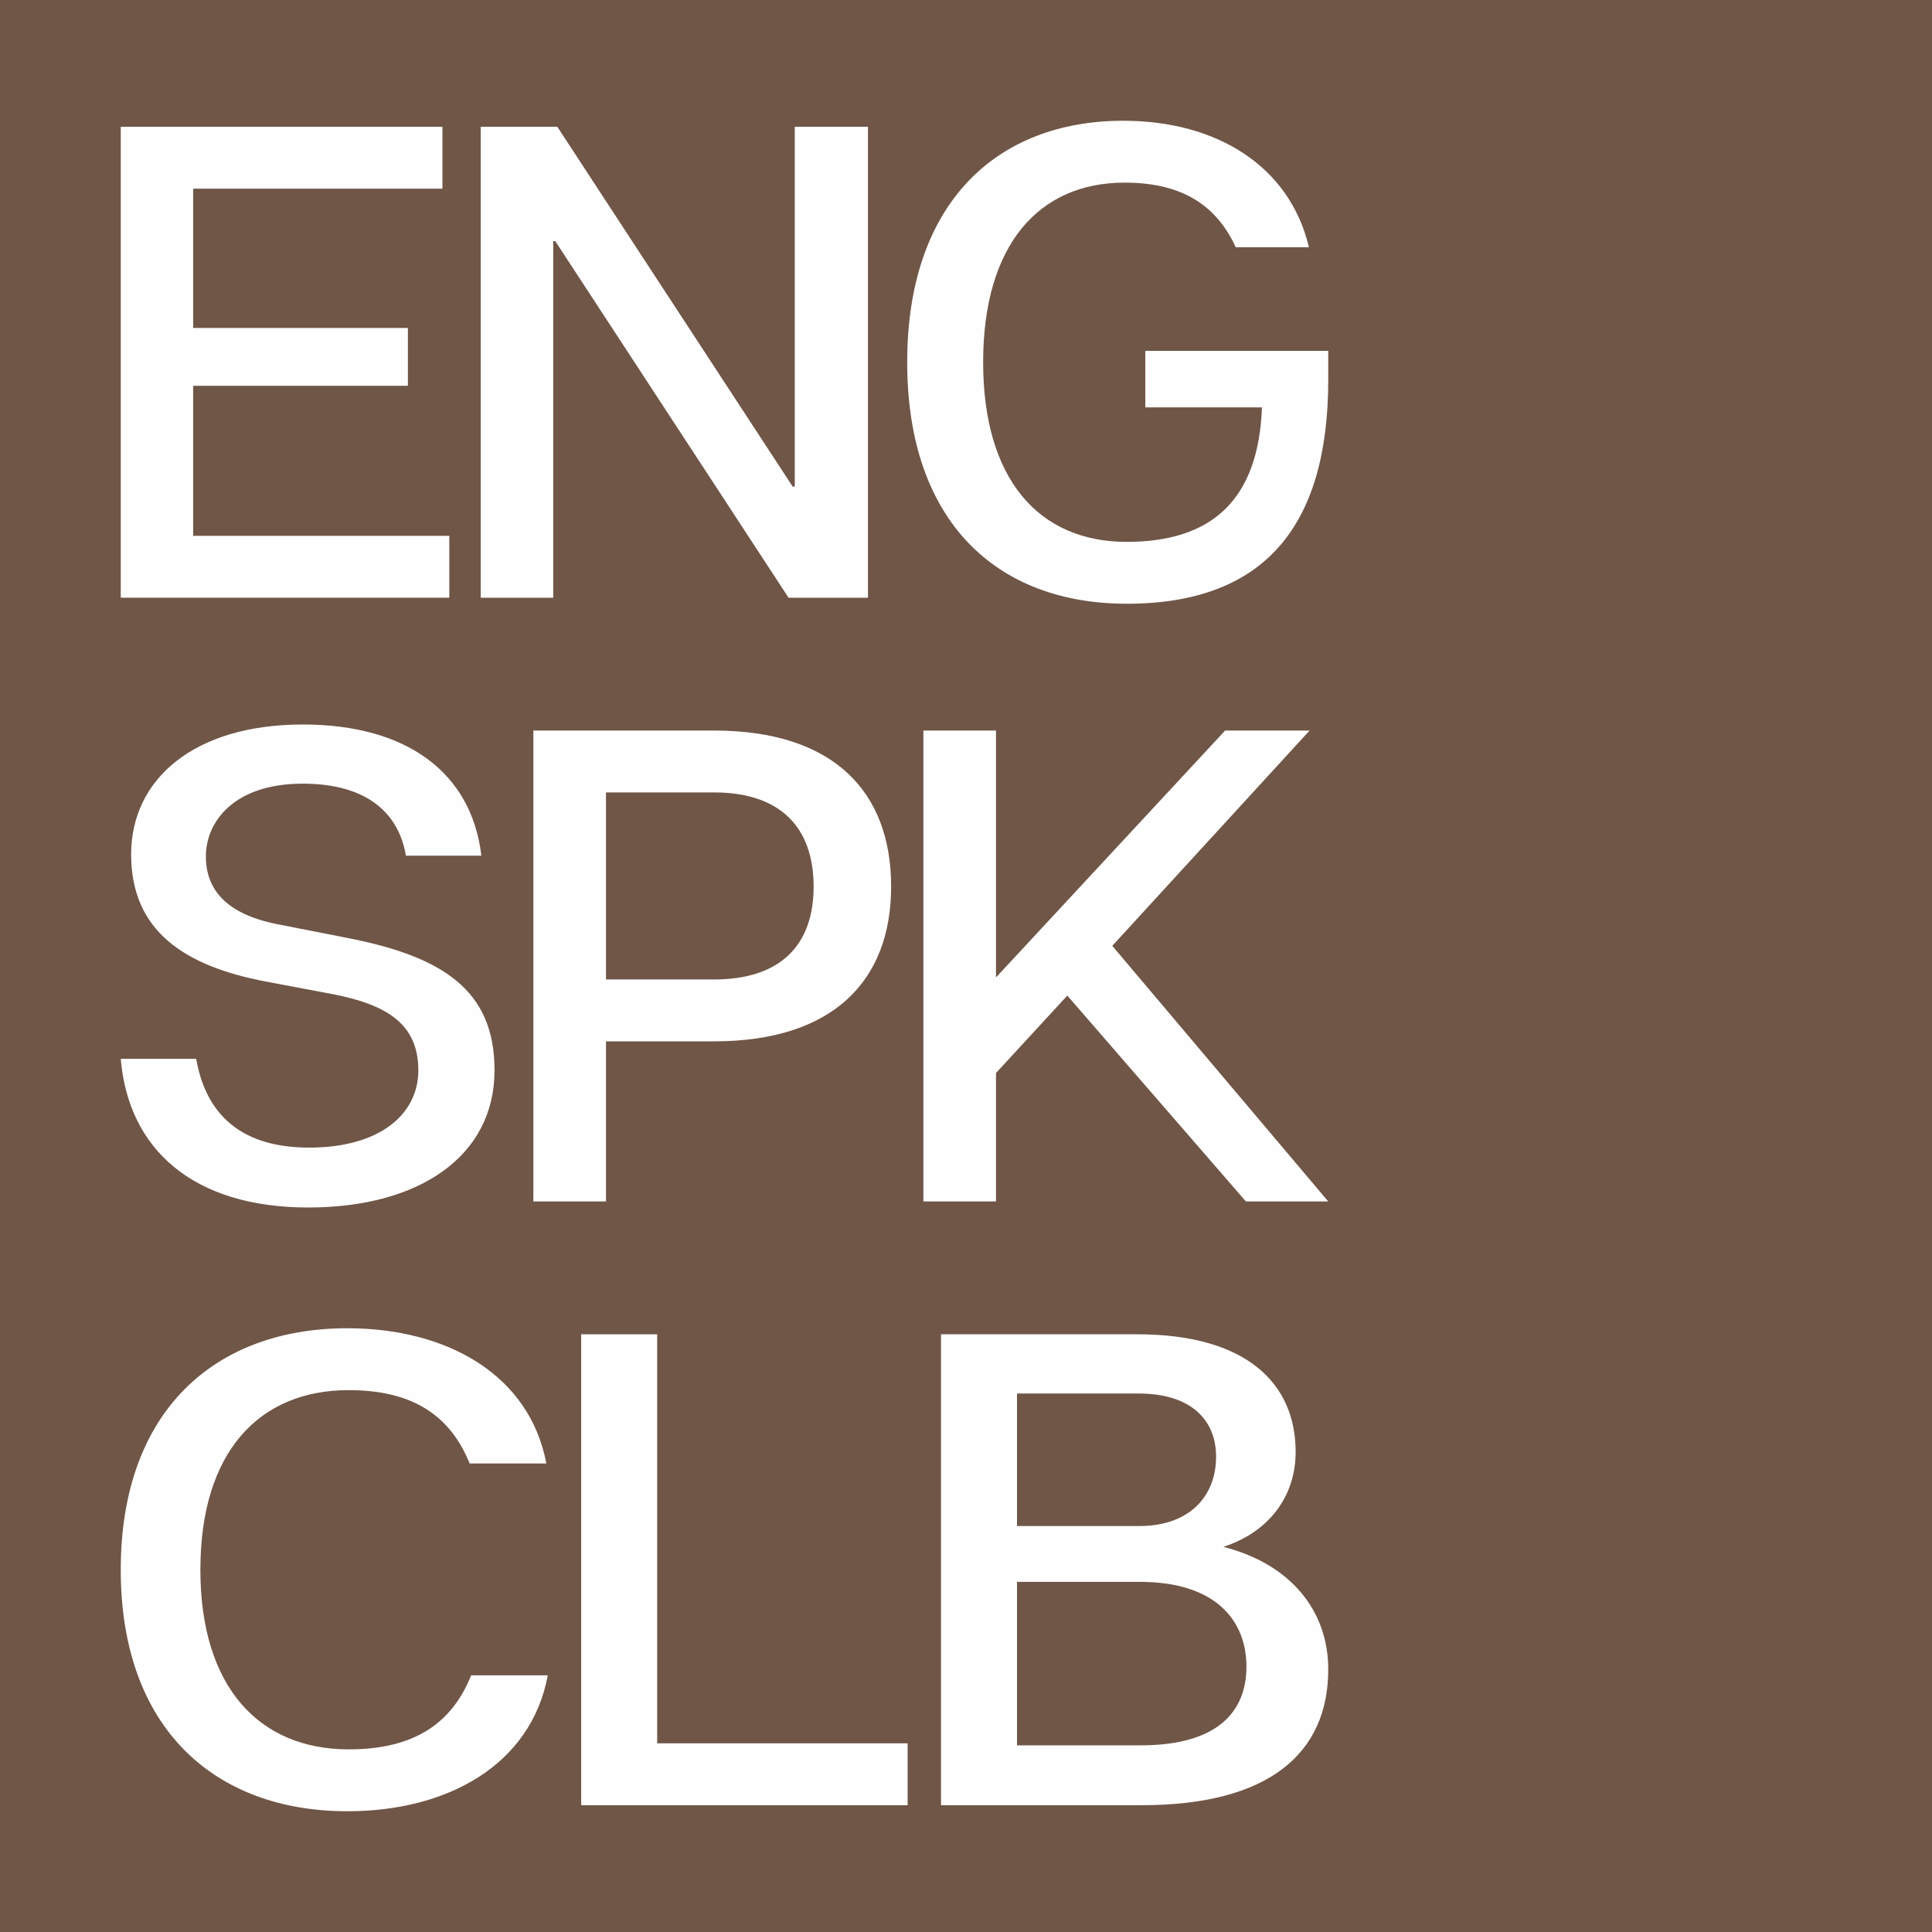 <svg width="32" height="32" viewBox="0 0 32 32" fill="none" xmlns="http://www.w3.org/2000/svg">
<rect width="32" height="32" fill="#705647"/>
<path d="M3.2 8.875H7.442V9.9H2V2.1H7.328V3.125H3.2V5.432H6.756V6.39H3.2V8.875Z" fill="#FEFEFE"/>
<path d="M14.376 2.1V9.9H13.061L9.197 3.994H9.163V9.9H7.962V2.1H9.231L13.13 8.061H13.164V2.1H14.376Z" fill="#FEFEFE"/>
<path d="M22 5.811V6.29C22 8.719 20.937 10 18.662 10C16.512 10 15.026 8.641 15.026 6C15.026 3.359 16.512 2 18.605 2C20.148 2 21.36 2.747 21.68 4.095H20.468C20.159 3.426 19.611 3.025 18.627 3.025C17.21 3.025 16.284 4.05 16.284 6C16.284 7.928 17.198 8.975 18.662 8.975C20.068 8.975 20.845 8.284 20.902 6.747H18.97V5.811H22Z" fill="#FEFEFE"/>
<path d="M5.737 15.532C7.354 15.844 8.191 16.412 8.191 17.727C8.191 19.153 6.941 20 5.107 20C3.192 20 2.126 19.031 2 17.538H3.25C3.387 18.329 3.869 19.008 5.118 19.008C6.299 19.008 6.929 18.451 6.929 17.727C6.929 16.936 6.368 16.635 5.519 16.468L4.396 16.256C3.055 16 2.172 15.421 2.172 14.15C2.172 12.914 3.204 12 5.015 12C6.758 12 7.812 12.813 7.973 14.173H6.723C6.608 13.482 6.093 12.98 5.015 12.98C3.869 12.98 3.41 13.616 3.41 14.184C3.41 14.73 3.743 15.142 4.602 15.309L5.737 15.532Z" fill="#FEFEFE"/>
<path d="M11.826 12.1C13.797 12.1 14.76 13.103 14.76 14.685C14.76 16.245 13.797 17.248 11.826 17.248H10.037V19.9H8.834V12.1H11.826ZM11.826 16.223C12.915 16.223 13.476 15.666 13.476 14.685C13.476 13.694 12.915 13.125 11.826 13.125H10.037V16.223H11.826Z" fill="#FEFEFE"/>
<path d="M20.636 19.9L17.678 16.49L16.497 17.772V19.9H15.294V12.1H16.497V16.189L20.292 12.1H21.691L18.423 15.666L22 19.9H20.636Z" fill="#FEFEFE"/>
<path d="M5.776 28.975C6.879 28.975 7.491 28.529 7.803 27.749H9.073C8.798 29.22 7.431 30 5.752 30C3.571 30 2 28.641 2 26C2 23.359 3.571 22 5.752 22C7.419 22 8.774 22.78 9.049 24.24H7.779C7.467 23.471 6.867 23.025 5.776 23.025C4.29 23.025 3.319 24.05 3.319 26C3.319 27.939 4.29 28.975 5.776 28.975Z" fill="#FEFEFE"/>
<path d="M10.885 28.875H15.033V29.9H9.626V22.1H10.885V28.875Z" fill="#FEFEFE"/>
<path d="M20.262 25.621C21.365 25.9 22 26.669 22 27.649C22 29.042 21.017 29.9 18.907 29.9H15.586V22.1H18.835C20.633 22.1 21.46 22.902 21.46 24.05C21.46 24.785 21.017 25.376 20.262 25.621ZM16.845 23.081V25.276H18.871C19.686 25.276 20.142 24.797 20.142 24.128C20.142 23.504 19.71 23.081 18.859 23.081H16.845ZM18.895 28.908C20.166 28.908 20.645 28.351 20.645 27.605C20.645 26.847 20.142 26.201 18.883 26.201H16.845V28.908H18.895Z" fill="#FEFEFE"/>
</svg>
